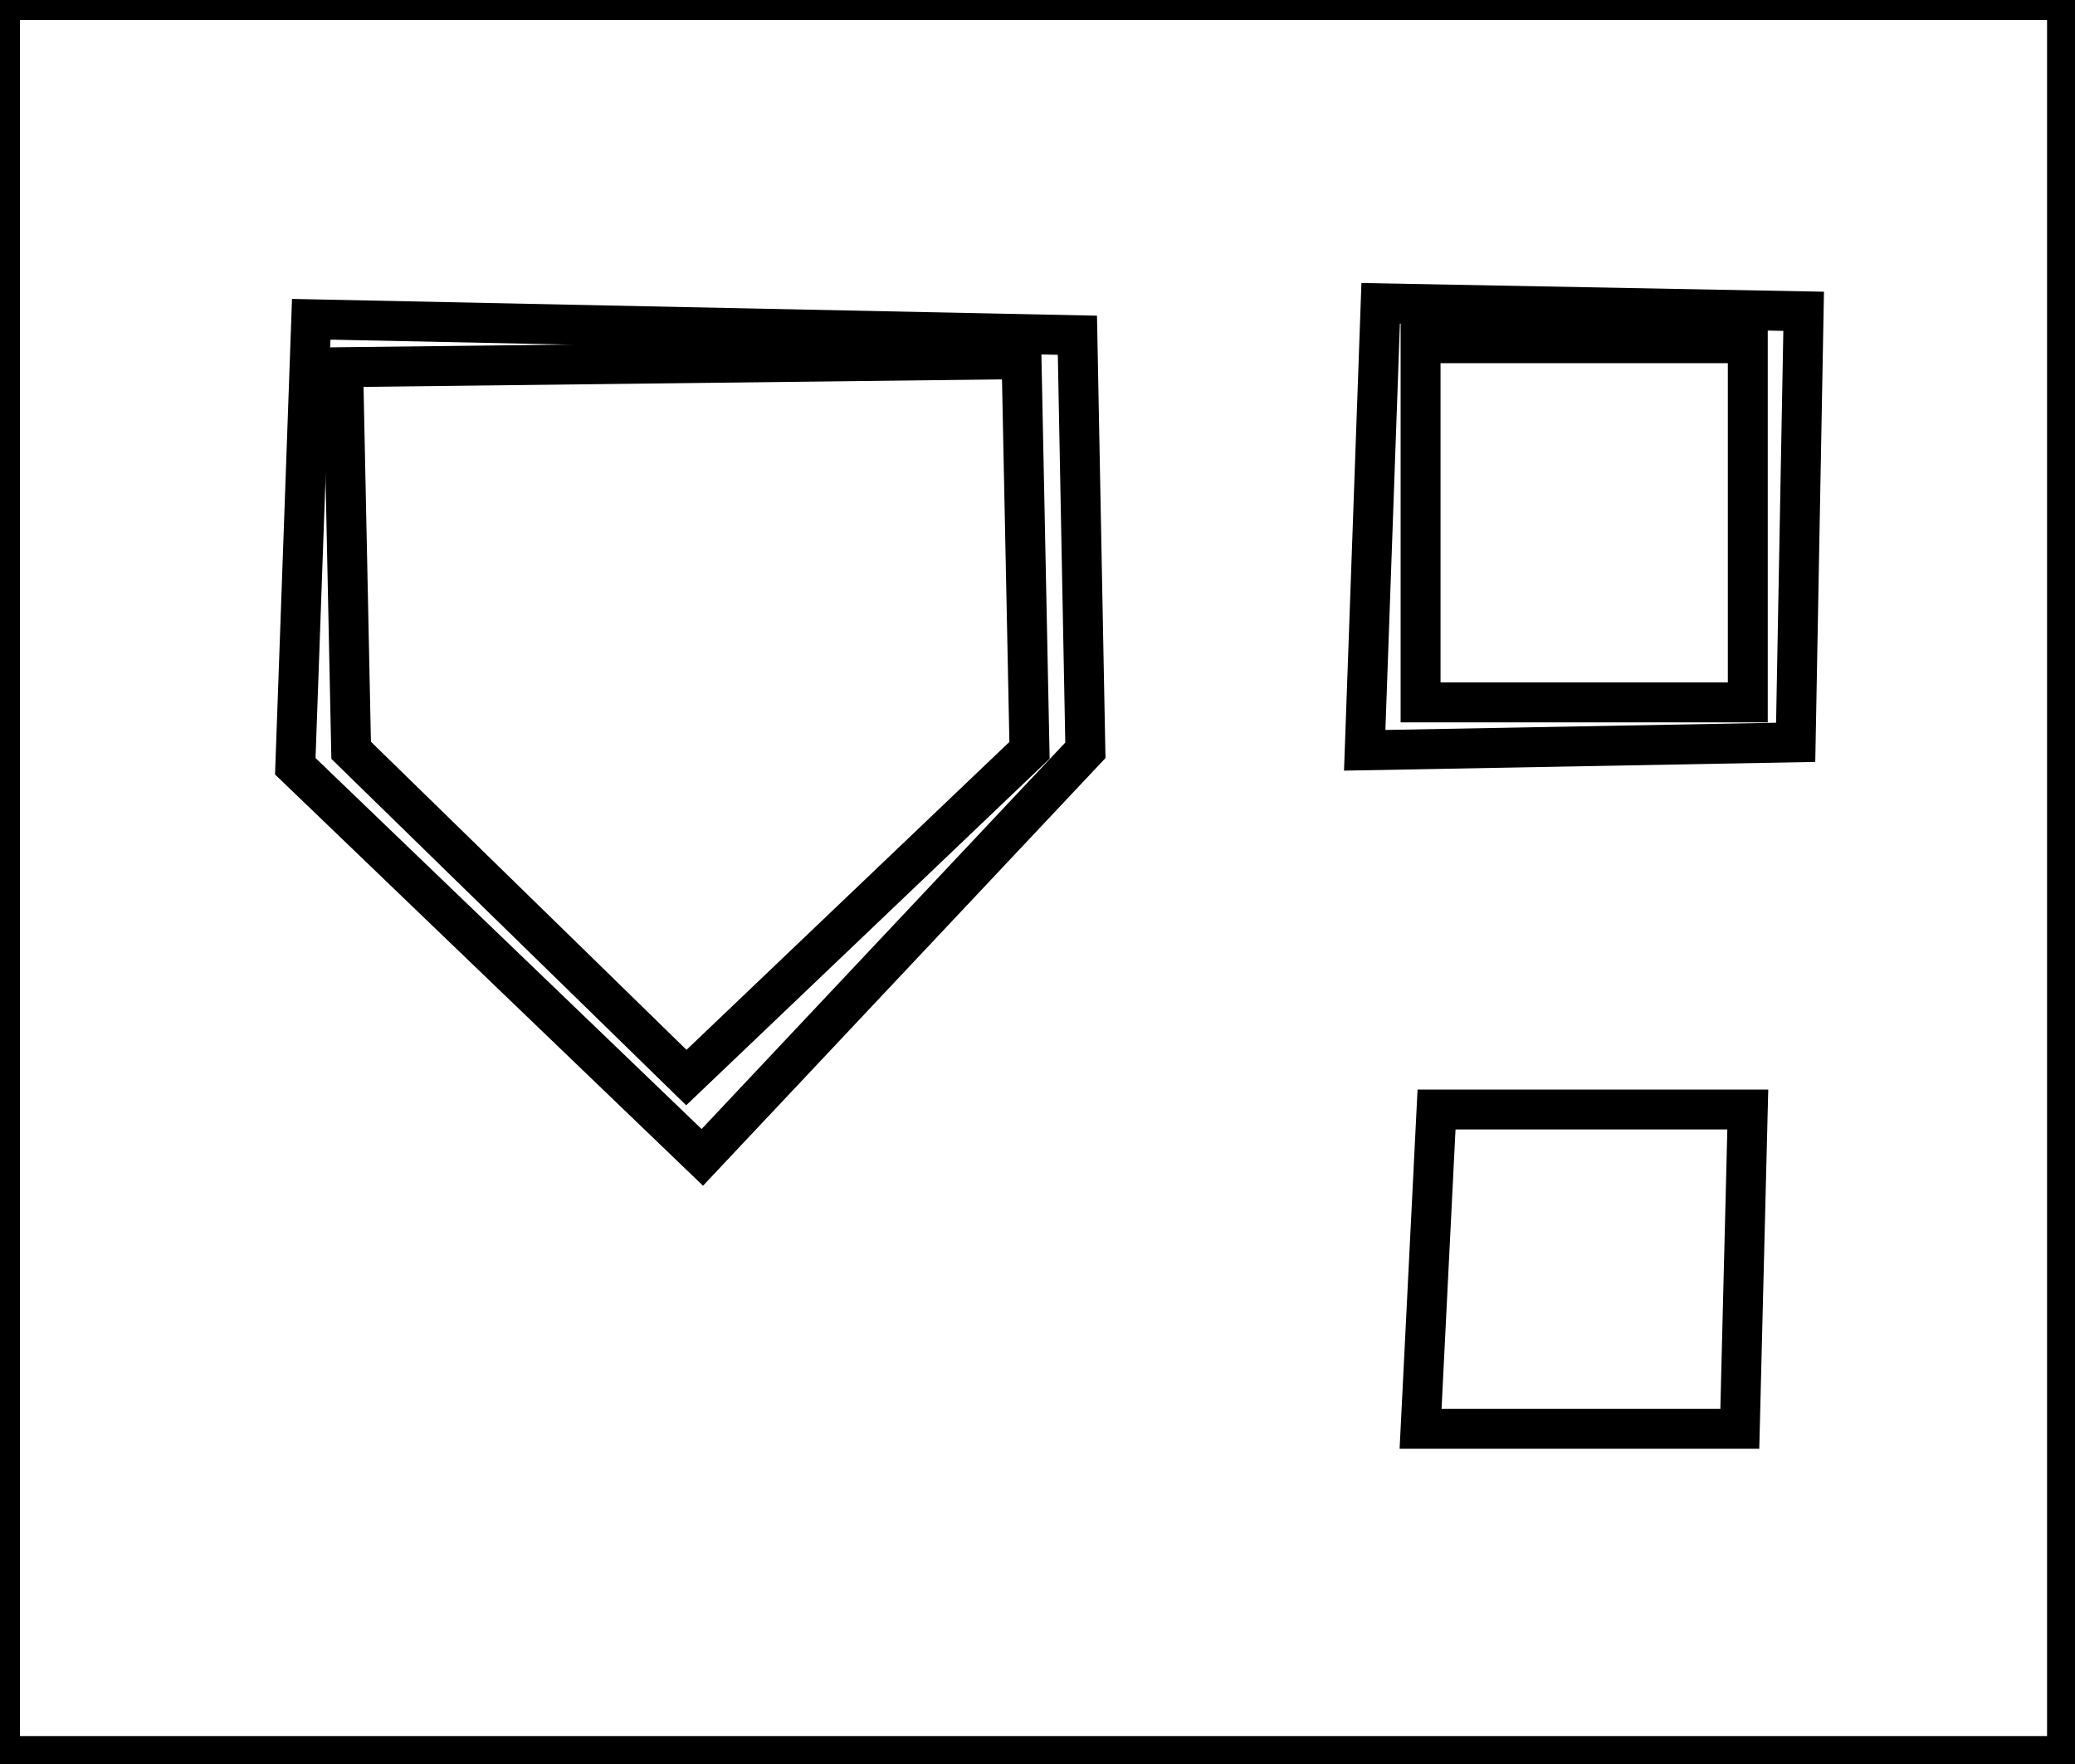 <?xml version="1.0" encoding="utf-8" ?>
<svg baseProfile="full" height="221" version="1.1" width="260" xmlns="http://www.w3.org/2000/svg" xmlns:ev="http://www.w3.org/2001/xml-events" xmlns:xlink="http://www.w3.org/1999/xlink"><defs /><rect fill="white" height="221" width="260" x="0" y="0" /><path d="M 180,139 L 178,179 L 218,179 L 219,139 Z" fill="none" stroke="black" stroke-width="5" /><path d="M 128,45 L 43,46 L 44,94 L 86,135 L 129,94 Z" fill="none" stroke="black" stroke-width="5" /><path d="M 178,43 L 178,88 L 219,88 L 219,43 Z" fill="none" stroke="black" stroke-width="5" /><path d="M 39,40 L 135,42 L 136,94 L 88,145 L 37,96 Z" fill="none" stroke="black" stroke-width="5" /><path d="M 173,38 L 226,39 L 225,93 L 171,94 Z" fill="none" stroke="black" stroke-width="5" /><path d="M 0,0 L 0,220 L 259,220 L 259,0 Z" fill="none" stroke="black" stroke-width="5" /></svg>